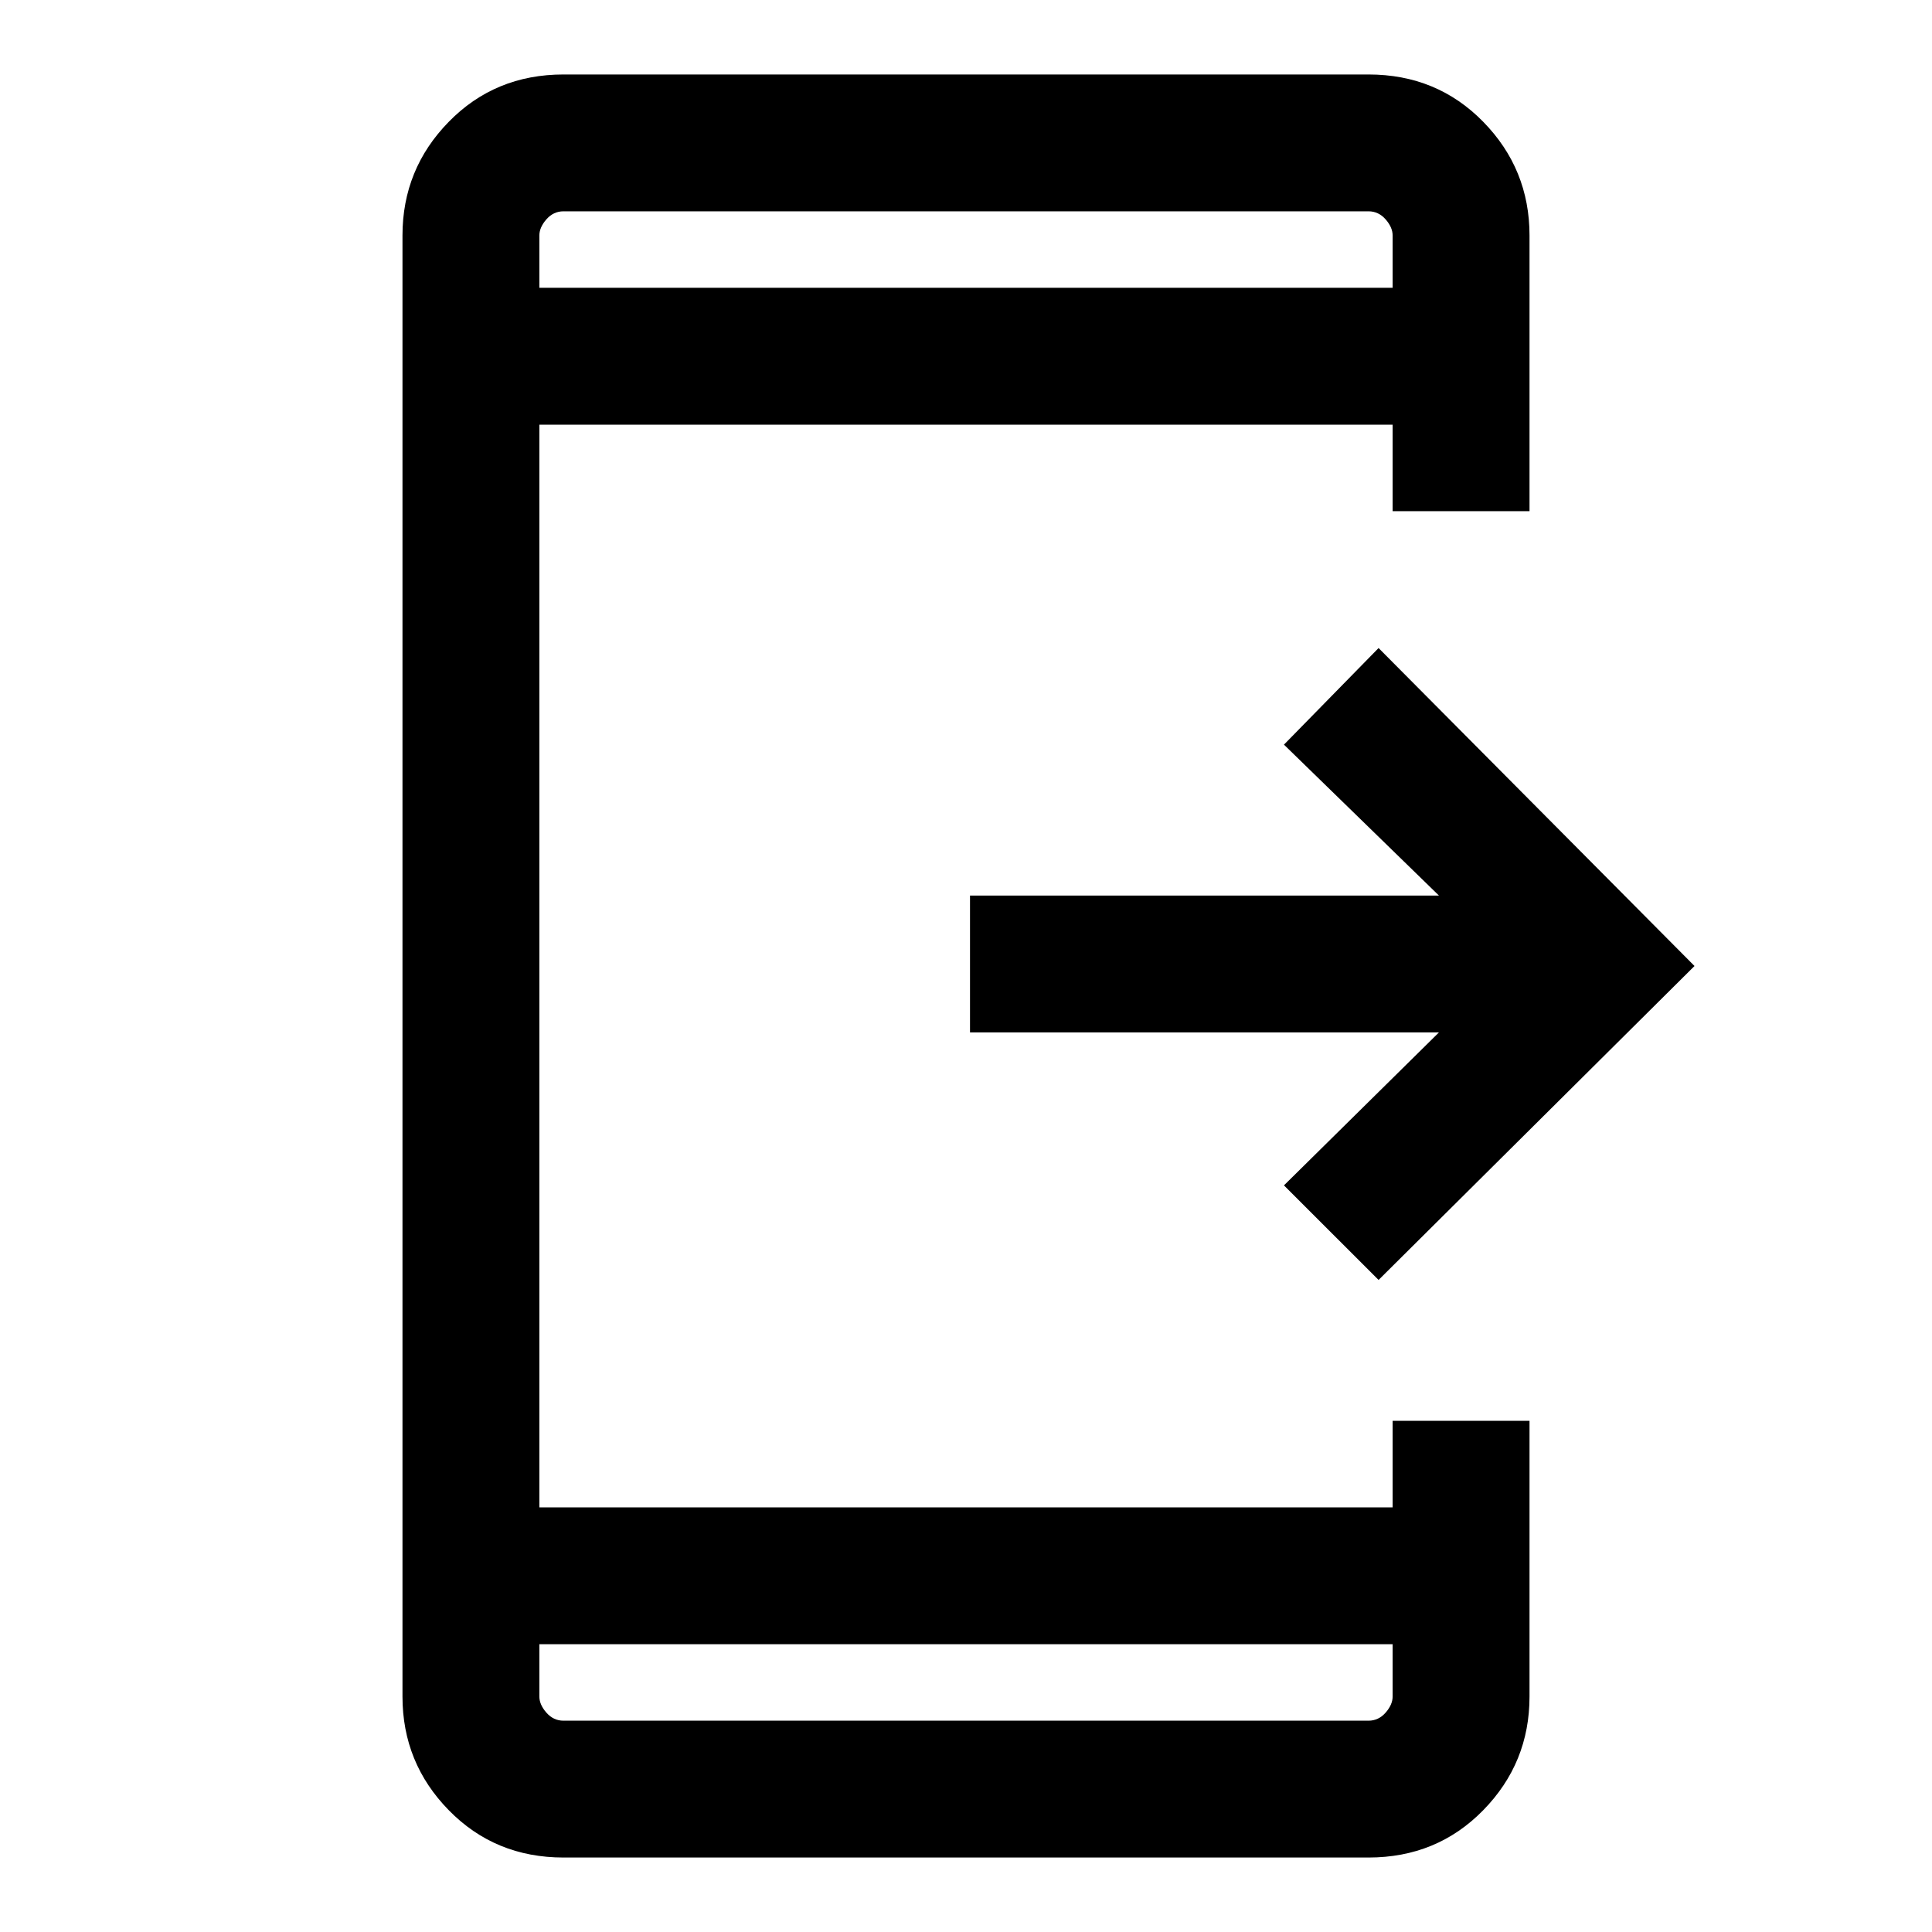 <svg xmlns="http://www.w3.org/2000/svg" height="40" width="40"><path d="m28.542 26.5-1.959-1.958 3.209-3.167h-9.709v-2.833h9.709l-3.209-3.125 1.959-2L35.083 20ZM11.667 38.458q-1.417 0-2.375-.979-.959-.979-.959-2.354V4.875q0-1.375.959-2.354.958-.979 2.375-.979h16.666q1.417 0 2.375.979.959.979.959 2.354v5.708h-2.834V8.792H11.167v22.416h17.666v-1.791h2.834v5.708q0 1.375-.959 2.354-.958.979-2.375.979Zm-.5-4.416v1.083q0 .167.145.333.146.167.355.167h16.666q.209 0 .355-.167.145-.166.145-.333v-1.083Zm0-28.084h17.666V4.875q0-.167-.145-.333-.146-.167-.355-.167H11.667q-.209 0-.355.167-.145.166-.145.333Zm0-1.583v1.583V4.375Zm0 31.25v-1.583V35.625Z"/></svg>
